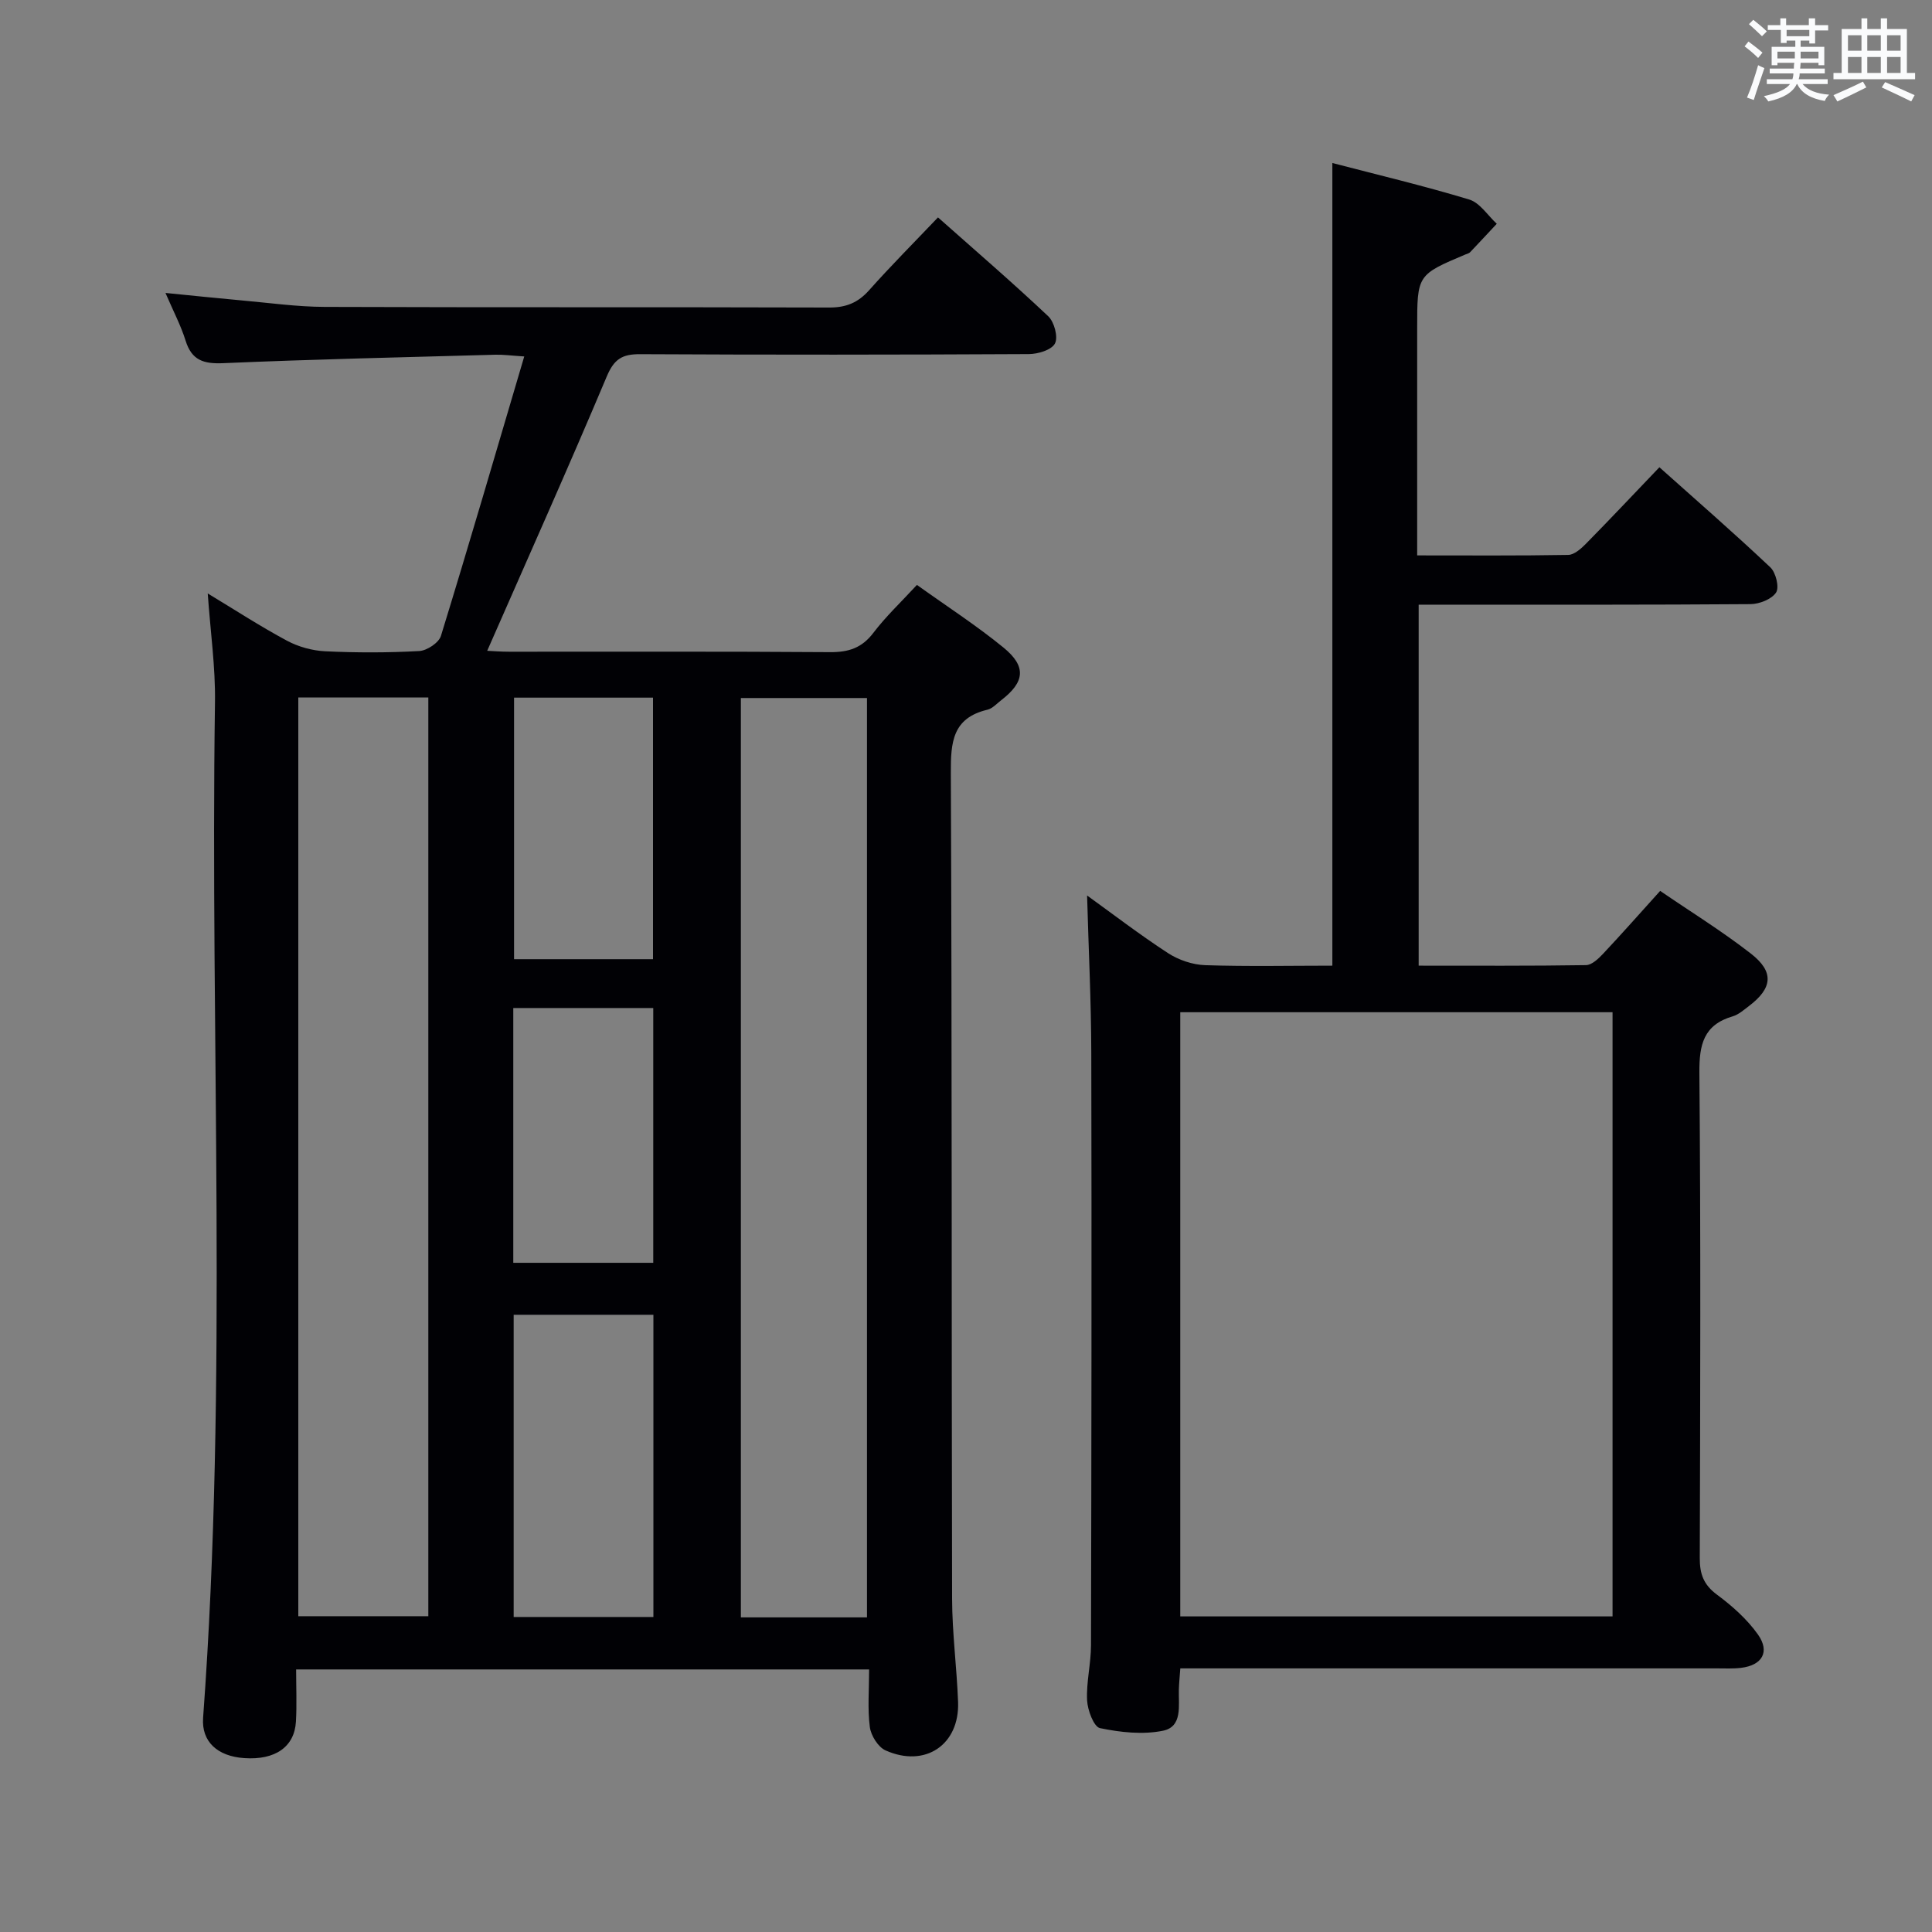 <svg enable-background="new 0 0 400 400" viewBox="0 0 400 400" xmlns="http://www.w3.org/2000/svg"><rect x="0" y="0" width="400" height="400" fill="#808080" stroke="none"/><path d="m179.94 345.64c-39.69 0-78.64 0-118.63 0 0 3.64.16 7.22-.04 10.79-.3 5.26-4.31 8.01-10.7 7.57-5.54-.38-8.88-3.4-8.52-8.34 5.16-70.03 1.44-140.17 2.46-210.25.11-7.27-.94-14.55-1.5-22.54 5.71 3.45 10.94 6.85 16.42 9.79 2.36 1.26 5.22 2.05 7.89 2.18 6.48.31 13 .31 19.48-.05 1.6-.09 4.05-1.71 4.49-3.13 5.84-18.98 11.4-38.06 17.25-57.86-2.78-.18-4.37-.4-5.95-.36-18.79.52-37.58.94-56.35 1.75-4.09.18-6.55-.58-7.82-4.68-.97-3.11-2.52-6.04-4.16-9.86 5.78.57 10.68 1.09 15.59 1.53 5.79.51 11.58 1.34 17.37 1.36 34.82.13 69.64.02 104.47.13 3.47.01 5.94-.99 8.24-3.57 4.52-5.08 9.33-9.9 14.27-15.09 7.82 6.94 15.49 13.54 22.83 20.47 1.25 1.18 2.08 4.31 1.39 5.63-.7 1.35-3.53 2.2-5.44 2.2-26.82.14-53.65.16-80.47.02-3.69-.02-5.37 1.01-6.88 4.6-7.98 18.95-16.39 37.72-24.76 56.81 1.06.05 2.78.19 4.5.19 22.16.01 44.32-.07 66.48.09 3.81.03 6.57-.85 8.95-3.97 2.59-3.41 5.75-6.39 9.04-9.95 6.14 4.4 12.29 8.37 17.92 12.97 4.81 3.93 4.41 7.14-.47 10.9-.92.71-1.81 1.72-2.86 1.97-7.24 1.72-7.6 6.74-7.57 13.08.25 56.98.13 113.96.26 170.94.02 7.14.97 14.27 1.24 21.41.33 8.86-6.81 13.7-15.02 10.03-1.54-.69-3.02-3.07-3.25-4.83-.49-3.75-.15-7.61-.15-11.93zm-118.18-11.02h26.92c0-63.59 0-126.8 0-190.21-9.07 0-17.82 0-26.92 0zm117.74.24c0-63.8 0-127.1 0-190.34-9.01 0-17.59 0-26.11 0v190.34zm-73.15-62.65v62.57h28.93c0-20.94 0-41.65 0-62.57-9.73 0-19.16 0-28.93 0zm.08-127.77v54.15h28.77c0-18.25 0-36.15 0-54.15-9.81 0-19.24 0-28.77 0zm-.16 64.26v52.75h28.98c0-17.73 0-35.1 0-52.75-9.74 0-19.14 0-28.98 0z" fill="#010105"/><path d="m275.85 199.93c0-55.49 0-110.53 0-166.18 9.29 2.42 18.91 4.71 28.34 7.56 2.2.67 3.82 3.29 5.7 5.02-1.84 1.97-3.67 3.95-5.53 5.9-.21.22-.59.3-.9.43-10.05 4.24-10.05 4.24-10.05 15.33v41 6c10.74 0 21.01.08 31.27-.1 1.23-.02 2.64-1.27 3.63-2.27 5.02-5.1 9.92-10.31 15.25-15.88 7.77 6.94 15.51 13.68 22.96 20.71 1.15 1.08 1.9 4.14 1.2 5.22-.92 1.4-3.46 2.4-5.32 2.41-21 .16-42 .11-63 .11-1.79 0-3.57 0-5.68 0v74.74c11.73 0 23.19.07 34.64-.11 1.2-.02 2.56-1.31 3.52-2.33 3.87-4.12 7.61-8.35 11.84-13.04 6.34 4.34 12.82 8.34 18.79 12.99 4.86 3.79 4.47 7.15-.41 10.85-1.06.8-2.14 1.77-3.36 2.13-6.04 1.77-6.95 5.87-6.9 11.68.29 33.5.18 67 .08 100.5-.01 3.29.8 5.51 3.55 7.55 3.16 2.34 6.24 5.08 8.49 8.25 2.55 3.6.87 6.39-3.5 6.91-1.65.2-3.33.11-4.99.11-35 0-70 0-105 0-1.97 0-3.93 0-6.1 0-.13 1.84-.27 3.13-.3 4.42-.09 3.28.8 7.66-3.29 8.49-4.17.85-8.81.34-13.04-.54-1.28-.27-2.57-3.72-2.67-5.77-.18-3.78.81-7.6.81-11.41.09-40.8.15-81.59.06-122.39-.02-10.92-.57-21.85-.87-32.82 5.2 3.75 10.83 8.07 16.75 11.93 2.2 1.43 5.09 2.41 7.71 2.5 8.81.29 17.61.1 26.32.1zm58.01 9.64c-30.12 0-59.8 0-89.5 0v125.09h89.5c0-41.79 0-83.21 0-125.09z" fill="#010105"/><g fill="#fafbfc"><path d="m361.2 9.6.8-1c.9.7 1.9 1.4 2.9 2.3l-.9 1.1c-1-1-2-1.8-2.8-2.4zm.5 10.6c.9-2.1 1.6-4.3 2.3-6.7.4.2.8.4 1.3.6-.7 2.1-1.5 4.3-2.2 6.6zm.4-15.2.9-.9c1 .8 2 1.6 2.8 2.4l-1 1c-.9-.9-1.8-1.7-2.7-2.5zm12.5-1.2h1.2v1.4h2.7v1.1h-2.7v2.7h-1.2v-.6h-1.8v1.3h4.9v3.8h-1.2v-.5h-3.7c0 .4-.1.9-.1 1.2h5.1v1h-5.2c0 .5-.1.9-.2 1.2h6v1h-5.2c1.1 1.3 2.9 2 5.5 2.2-.4.4-.7.8-.9 1.3-2.9-.5-4.8-1.6-5.7-3.5h-.1c-.8 1.7-2.7 2.9-5.9 3.6-.2-.4-.6-.8-.9-1.1 2.8-.6 4.6-1.4 5.4-2.5h-4.8v-1h5.3c.1-.3.2-.7.2-1.2h-4.9v-1h5c0-.4 0-.8.1-1.2h-3.5v.5h-1.2v-3.8h4.9v-1.3h-1.8v.5h-1.2v-2.7h-2.7v-1h2.6v-1.4h1.2v1.4h4.7v-1.4zm-6.6 8.3h3.6c0-.4 0-.9 0-1.4h-3.6zm1.9-4.6h4.7v-1.3h-4.7zm6.6 3.2h-3.7v1.4h3.7z"/><path d="m385.3 3.8h1.3v2.2h2.8v-2.2h1.3v2.2h4.1v9.1h1.7v1.3h-16.9v-1.3h1.7v-9.1h4.1v-2.2zm.4 13.1.7 1.2c-1.8.9-3.8 1.9-6 2.9-.2-.4-.5-.8-.8-1.3 2.3-1 4.3-1.9 6.1-2.8zm-3.1-6.4h2.8v-3.2h-2.8zm0 4.6h2.8v-3.3h-2.8zm4-4.6h2.8v-3.2h-2.8zm0 4.6h2.8v-3.3h-2.8zm3.7 1.9c2.1.9 4.1 1.8 6.1 2.7l-.7 1.3c-2.2-1.1-4.2-2-6.1-2.9zm3.2-9.7h-2.8v3.2h2.8zm-2.8 7.8h2.8v-3.3h-2.8z"/></g></svg>